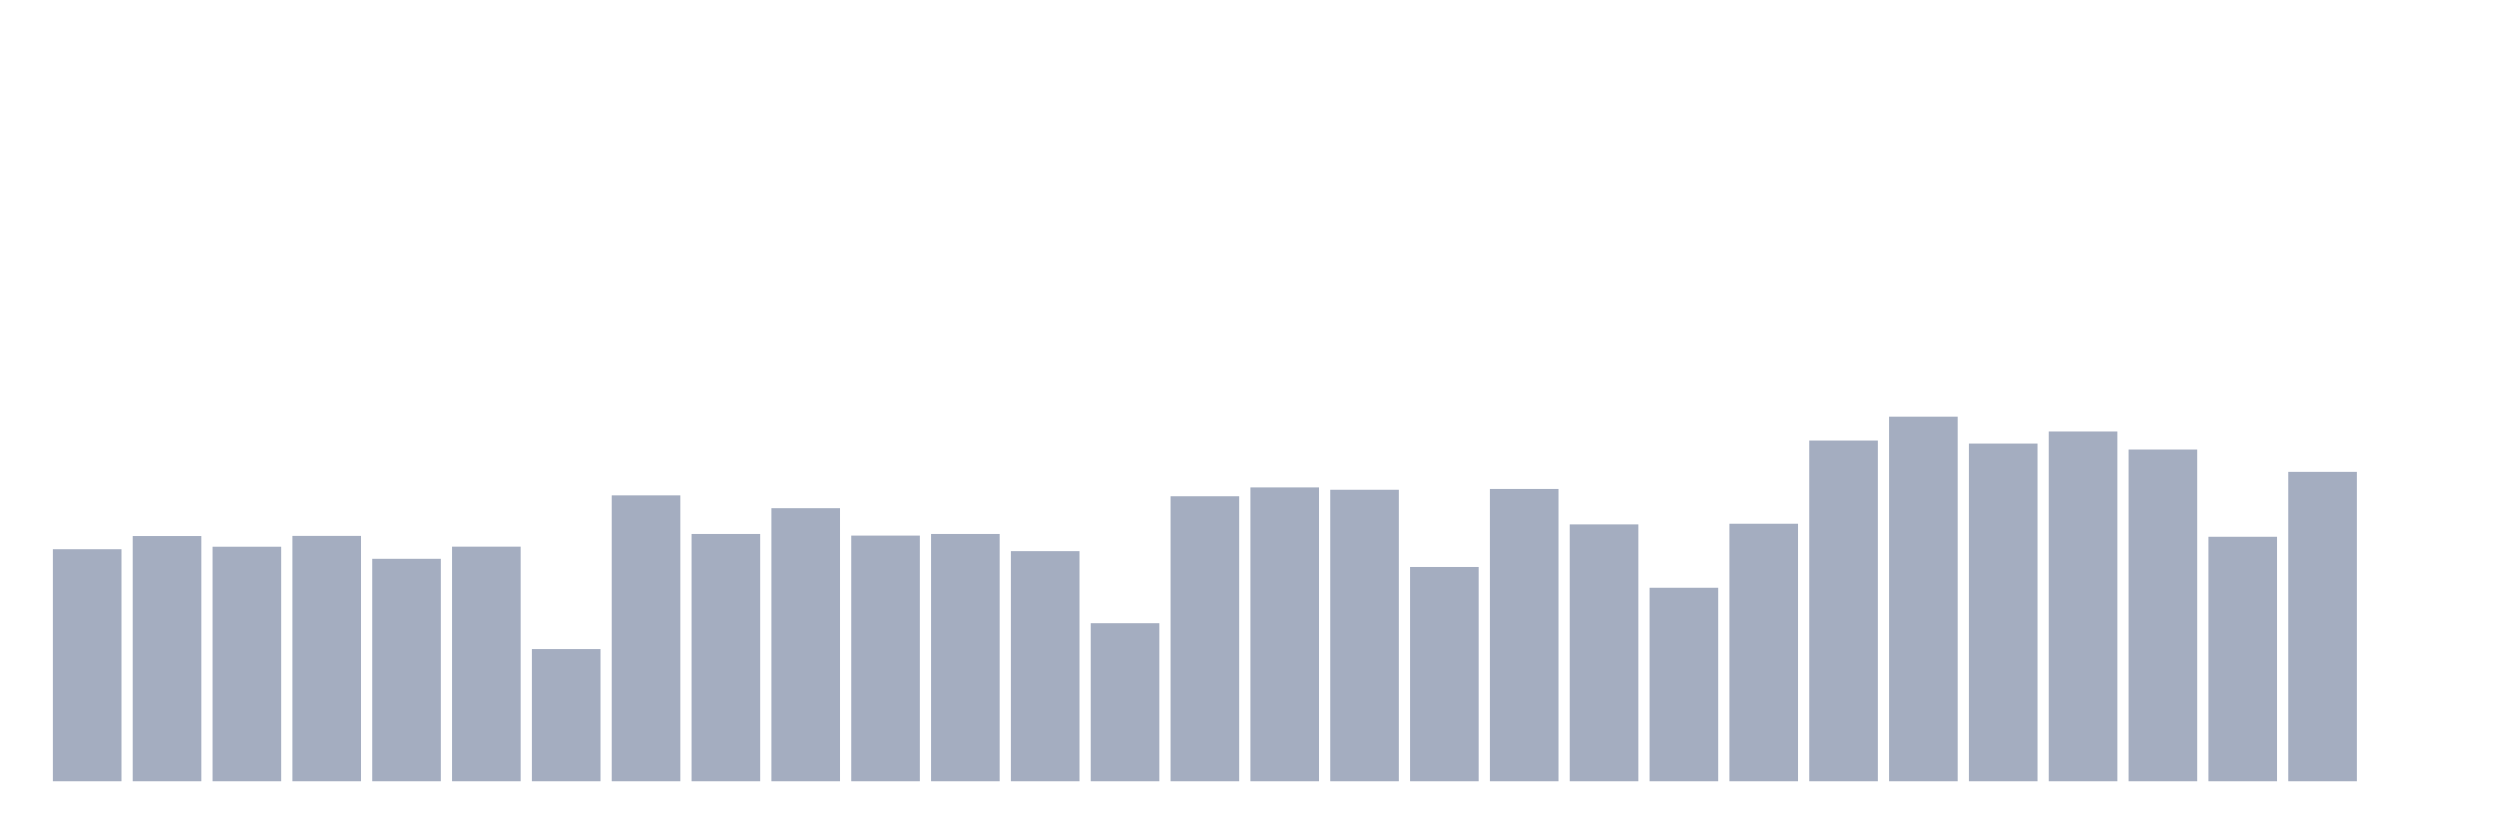 <svg xmlns="http://www.w3.org/2000/svg" viewBox="0 0 480 160"><g transform="translate(10,10)"><rect class="bar" x="0.153" width="13.175" y="95.451" height="44.549" fill="rgb(164,173,192)"></rect><rect class="bar" x="15.482" width="13.175" y="92.918" height="47.082" fill="rgb(164,173,192)"></rect><rect class="bar" x="30.81" width="13.175" y="94.97" height="45.03" fill="rgb(164,173,192)"></rect><rect class="bar" x="46.138" width="13.175" y="92.89" height="47.11" fill="rgb(164,173,192)"></rect><rect class="bar" x="61.466" width="13.175" y="97.29" height="42.71" fill="rgb(164,173,192)"></rect><rect class="bar" x="76.794" width="13.175" y="94.956" height="45.044" fill="rgb(164,173,192)"></rect><rect class="bar" x="92.123" width="13.175" y="114.62" height="25.38" fill="rgb(164,173,192)"></rect><rect class="bar" x="107.451" width="13.175" y="85.109" height="54.891" fill="rgb(164,173,192)"></rect><rect class="bar" x="122.779" width="13.175" y="92.522" height="47.478" fill="rgb(164,173,192)"></rect><rect class="bar" x="138.107" width="13.175" y="87.571" height="52.429" fill="rgb(164,173,192)"></rect><rect class="bar" x="153.436" width="13.175" y="92.833" height="47.167" fill="rgb(164,173,192)"></rect><rect class="bar" x="168.764" width="13.175" y="92.522" height="47.478" fill="rgb(164,173,192)"></rect><rect class="bar" x="184.092" width="13.175" y="95.819" height="44.181" fill="rgb(164,173,192)"></rect><rect class="bar" x="199.42" width="13.175" y="109.654" height="30.346" fill="rgb(164,173,192)"></rect><rect class="bar" x="214.748" width="13.175" y="85.279" height="54.721" fill="rgb(164,173,192)"></rect><rect class="bar" x="230.077" width="13.175" y="83.581" height="56.419" fill="rgb(164,173,192)"></rect><rect class="bar" x="245.405" width="13.175" y="84.034" height="55.966" fill="rgb(164,173,192)"></rect><rect class="bar" x="260.733" width="13.175" y="98.86" height="41.14" fill="rgb(164,173,192)"></rect><rect class="bar" x="276.061" width="13.175" y="83.878" height="56.122" fill="rgb(164,173,192)"></rect><rect class="bar" x="291.39" width="13.175" y="90.683" height="49.317" fill="rgb(164,173,192)"></rect><rect class="bar" x="306.718" width="13.175" y="102.85" height="37.15" fill="rgb(164,173,192)"></rect><rect class="bar" x="322.046" width="13.175" y="90.556" height="49.444" fill="rgb(164,173,192)"></rect><rect class="bar" x="337.374" width="13.175" y="74.584" height="65.416" fill="rgb(164,173,192)"></rect><rect class="bar" x="352.702" width="13.175" y="70" height="70" fill="rgb(164,173,192)"></rect><rect class="bar" x="368.031" width="13.175" y="75.164" height="64.836" fill="rgb(164,173,192)"></rect><rect class="bar" x="383.359" width="13.175" y="72.844" height="67.156" fill="rgb(164,173,192)"></rect><rect class="bar" x="398.687" width="13.175" y="76.31" height="63.69" fill="rgb(164,173,192)"></rect><rect class="bar" x="414.015" width="13.175" y="93.06" height="46.94" fill="rgb(164,173,192)"></rect><rect class="bar" x="429.344" width="13.175" y="80.596" height="59.404" fill="rgb(164,173,192)"></rect><rect class="bar" x="444.672" width="13.175" y="140" height="0" fill="rgb(164,173,192)"></rect></g></svg>